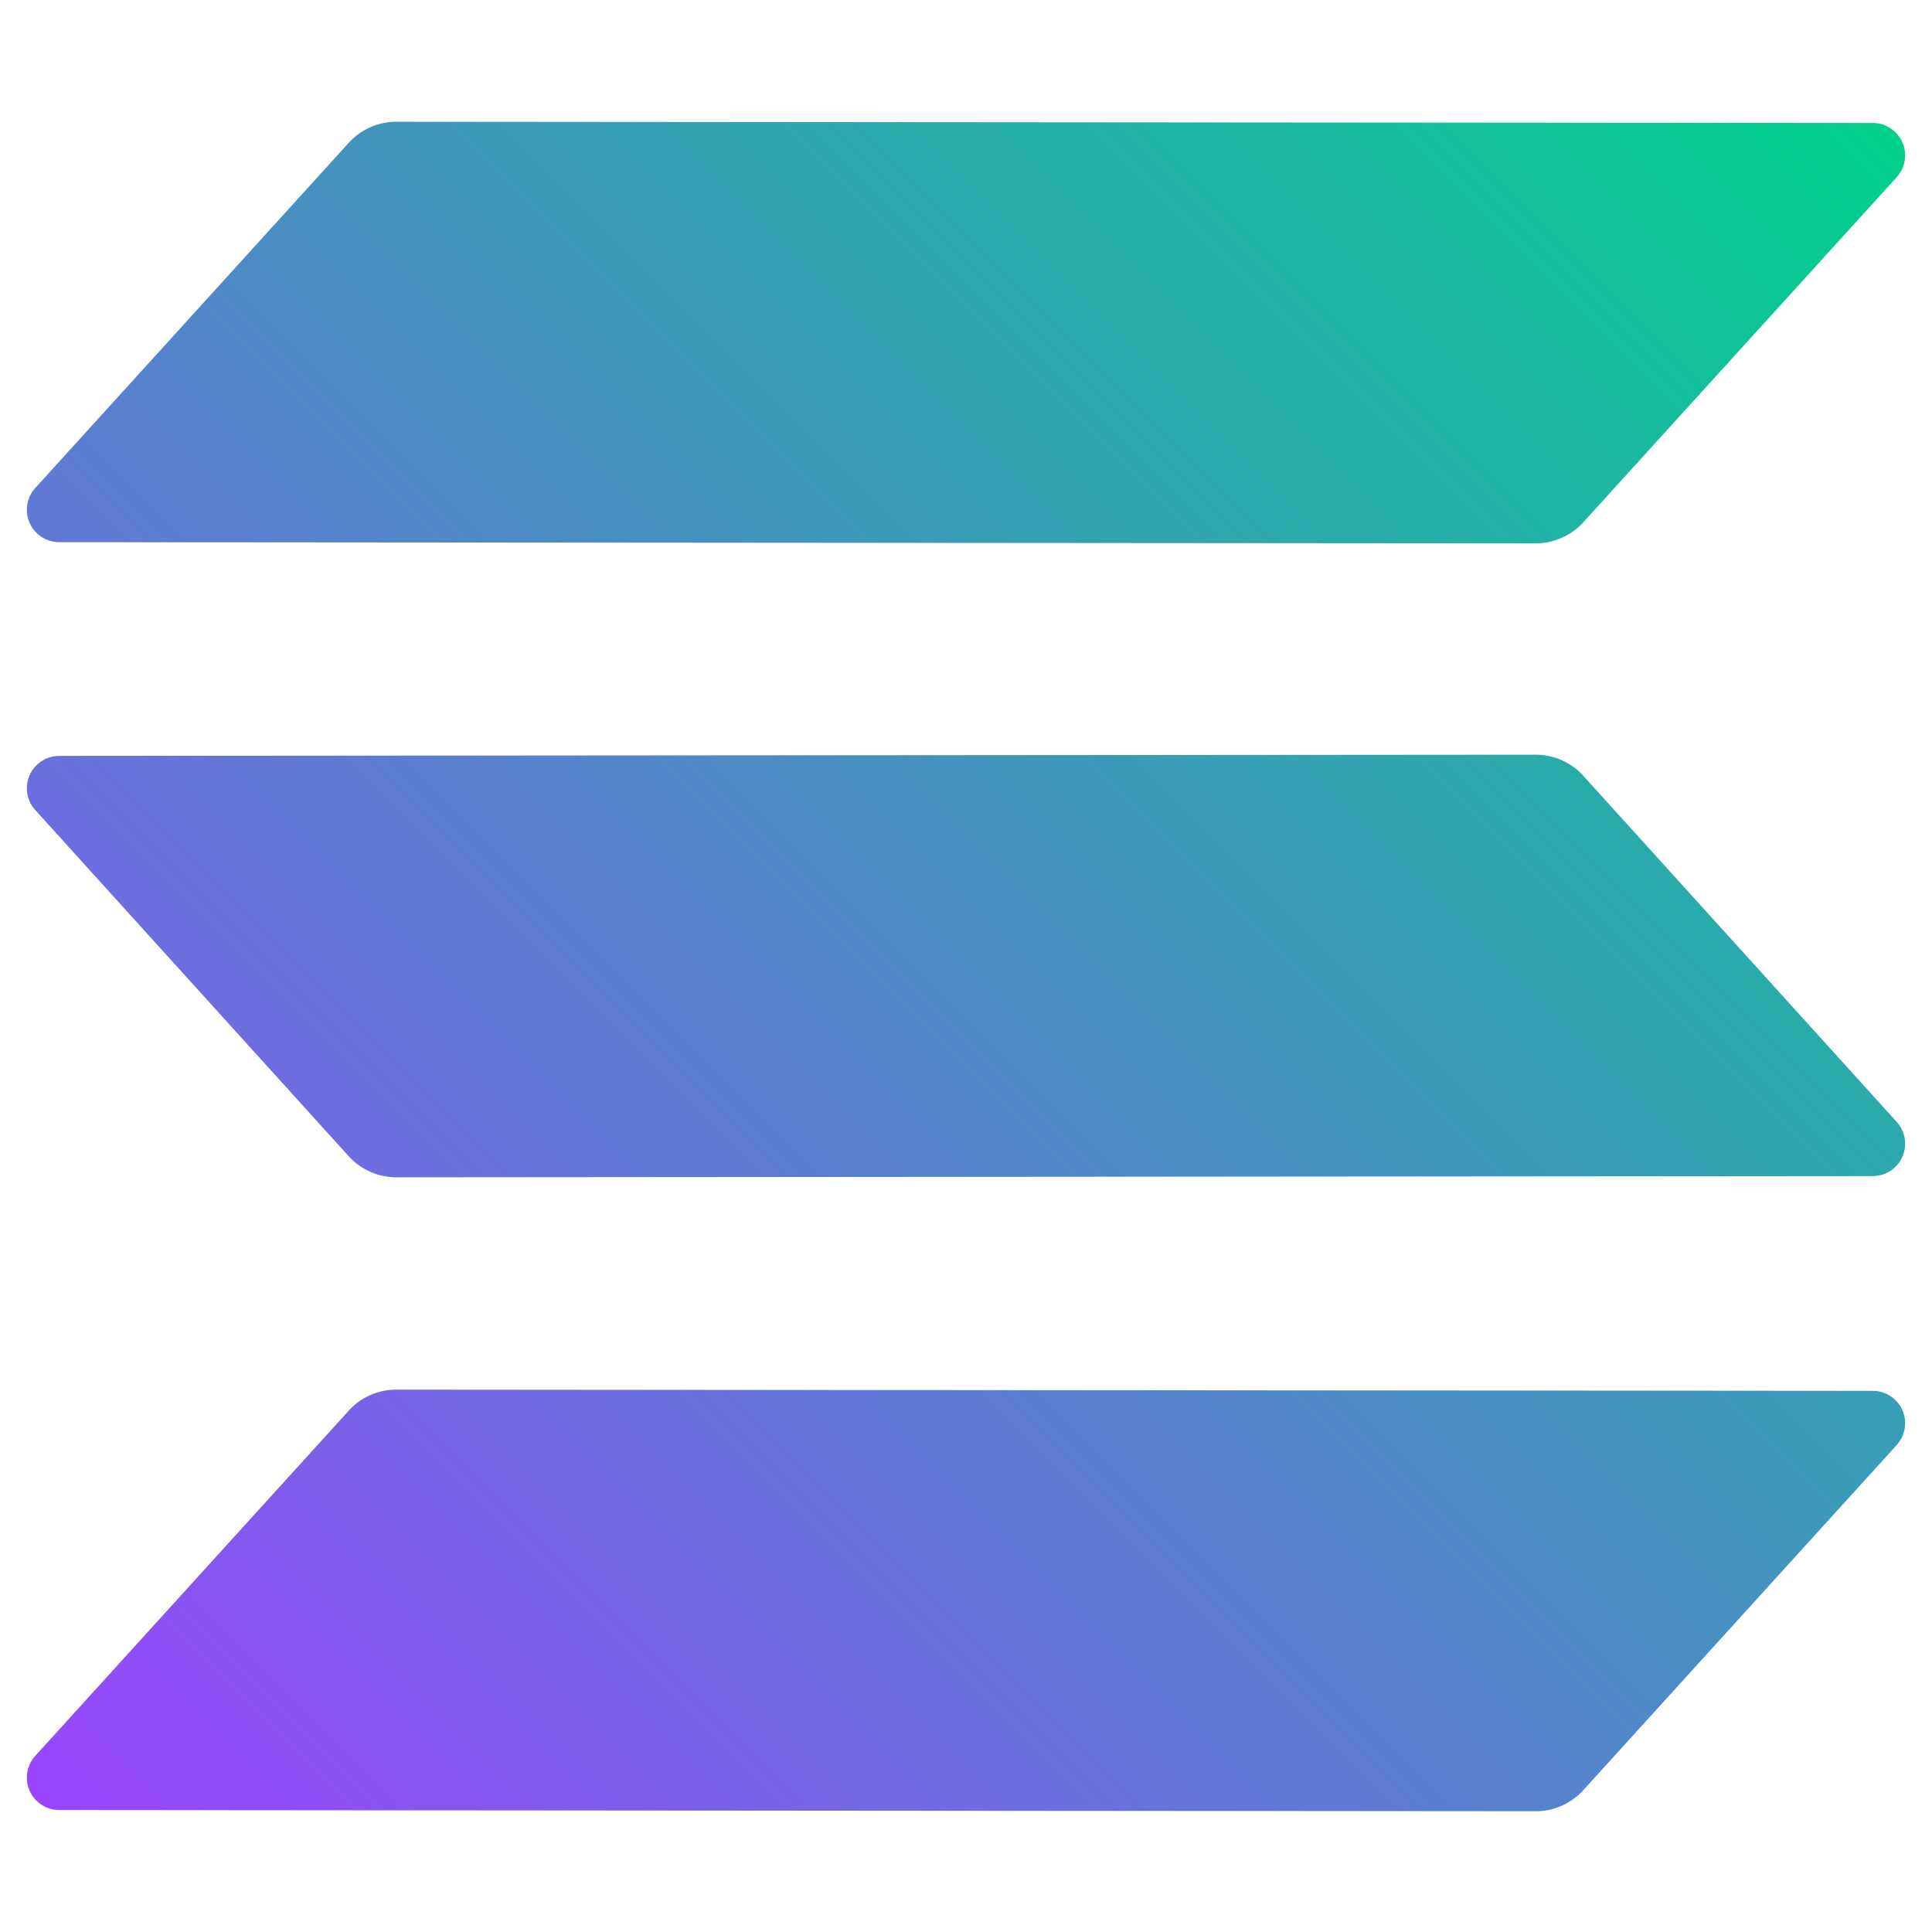 <svg id="logo" xmlns="http://www.w3.org/2000/svg" xmlns:xlink="http://www.w3.org/1999/xlink" viewBox="0 0 96 96"><defs><style>.cls-1{fill-rule:evenodd;fill:url(#linear-gradient);}</style><linearGradient id="linear-gradient" x1="4.17" y1="91.83" x2="91.83" y2="4.17" gradientUnits="userSpaceOnUse"><stop offset="0" stop-color="#9945ff"/><stop offset="0.2" stop-color="#7962e7"/><stop offset="1" stop-color="#00d18c"/></linearGradient></defs><path class="cls-1" d="M17.37,70.05a3.2,3.2,0,0,1,2.37-1l73.32.06a1.61,1.61,0,0,1,1.18,2.7L78.63,89a3.21,3.21,0,0,1-2.38,1L2.94,89.94a1.61,1.61,0,0,1-1.18-2.7ZM94.24,55.74a1.61,1.61,0,0,1-1.18,2.7l-73.31.06a3.21,3.21,0,0,1-2.38-1L1.76,40.26a1.61,1.61,0,0,1,1.18-2.7l73.32-.06a3.2,3.2,0,0,1,2.37,1ZM17.37,7.05a3.2,3.2,0,0,1,2.37-1l73.32.06a1.61,1.61,0,0,1,1.18,2.7L78.63,26A3.21,3.21,0,0,1,76.25,27L2.94,26.94a1.61,1.61,0,0,1-1.18-2.7Z"/></svg>